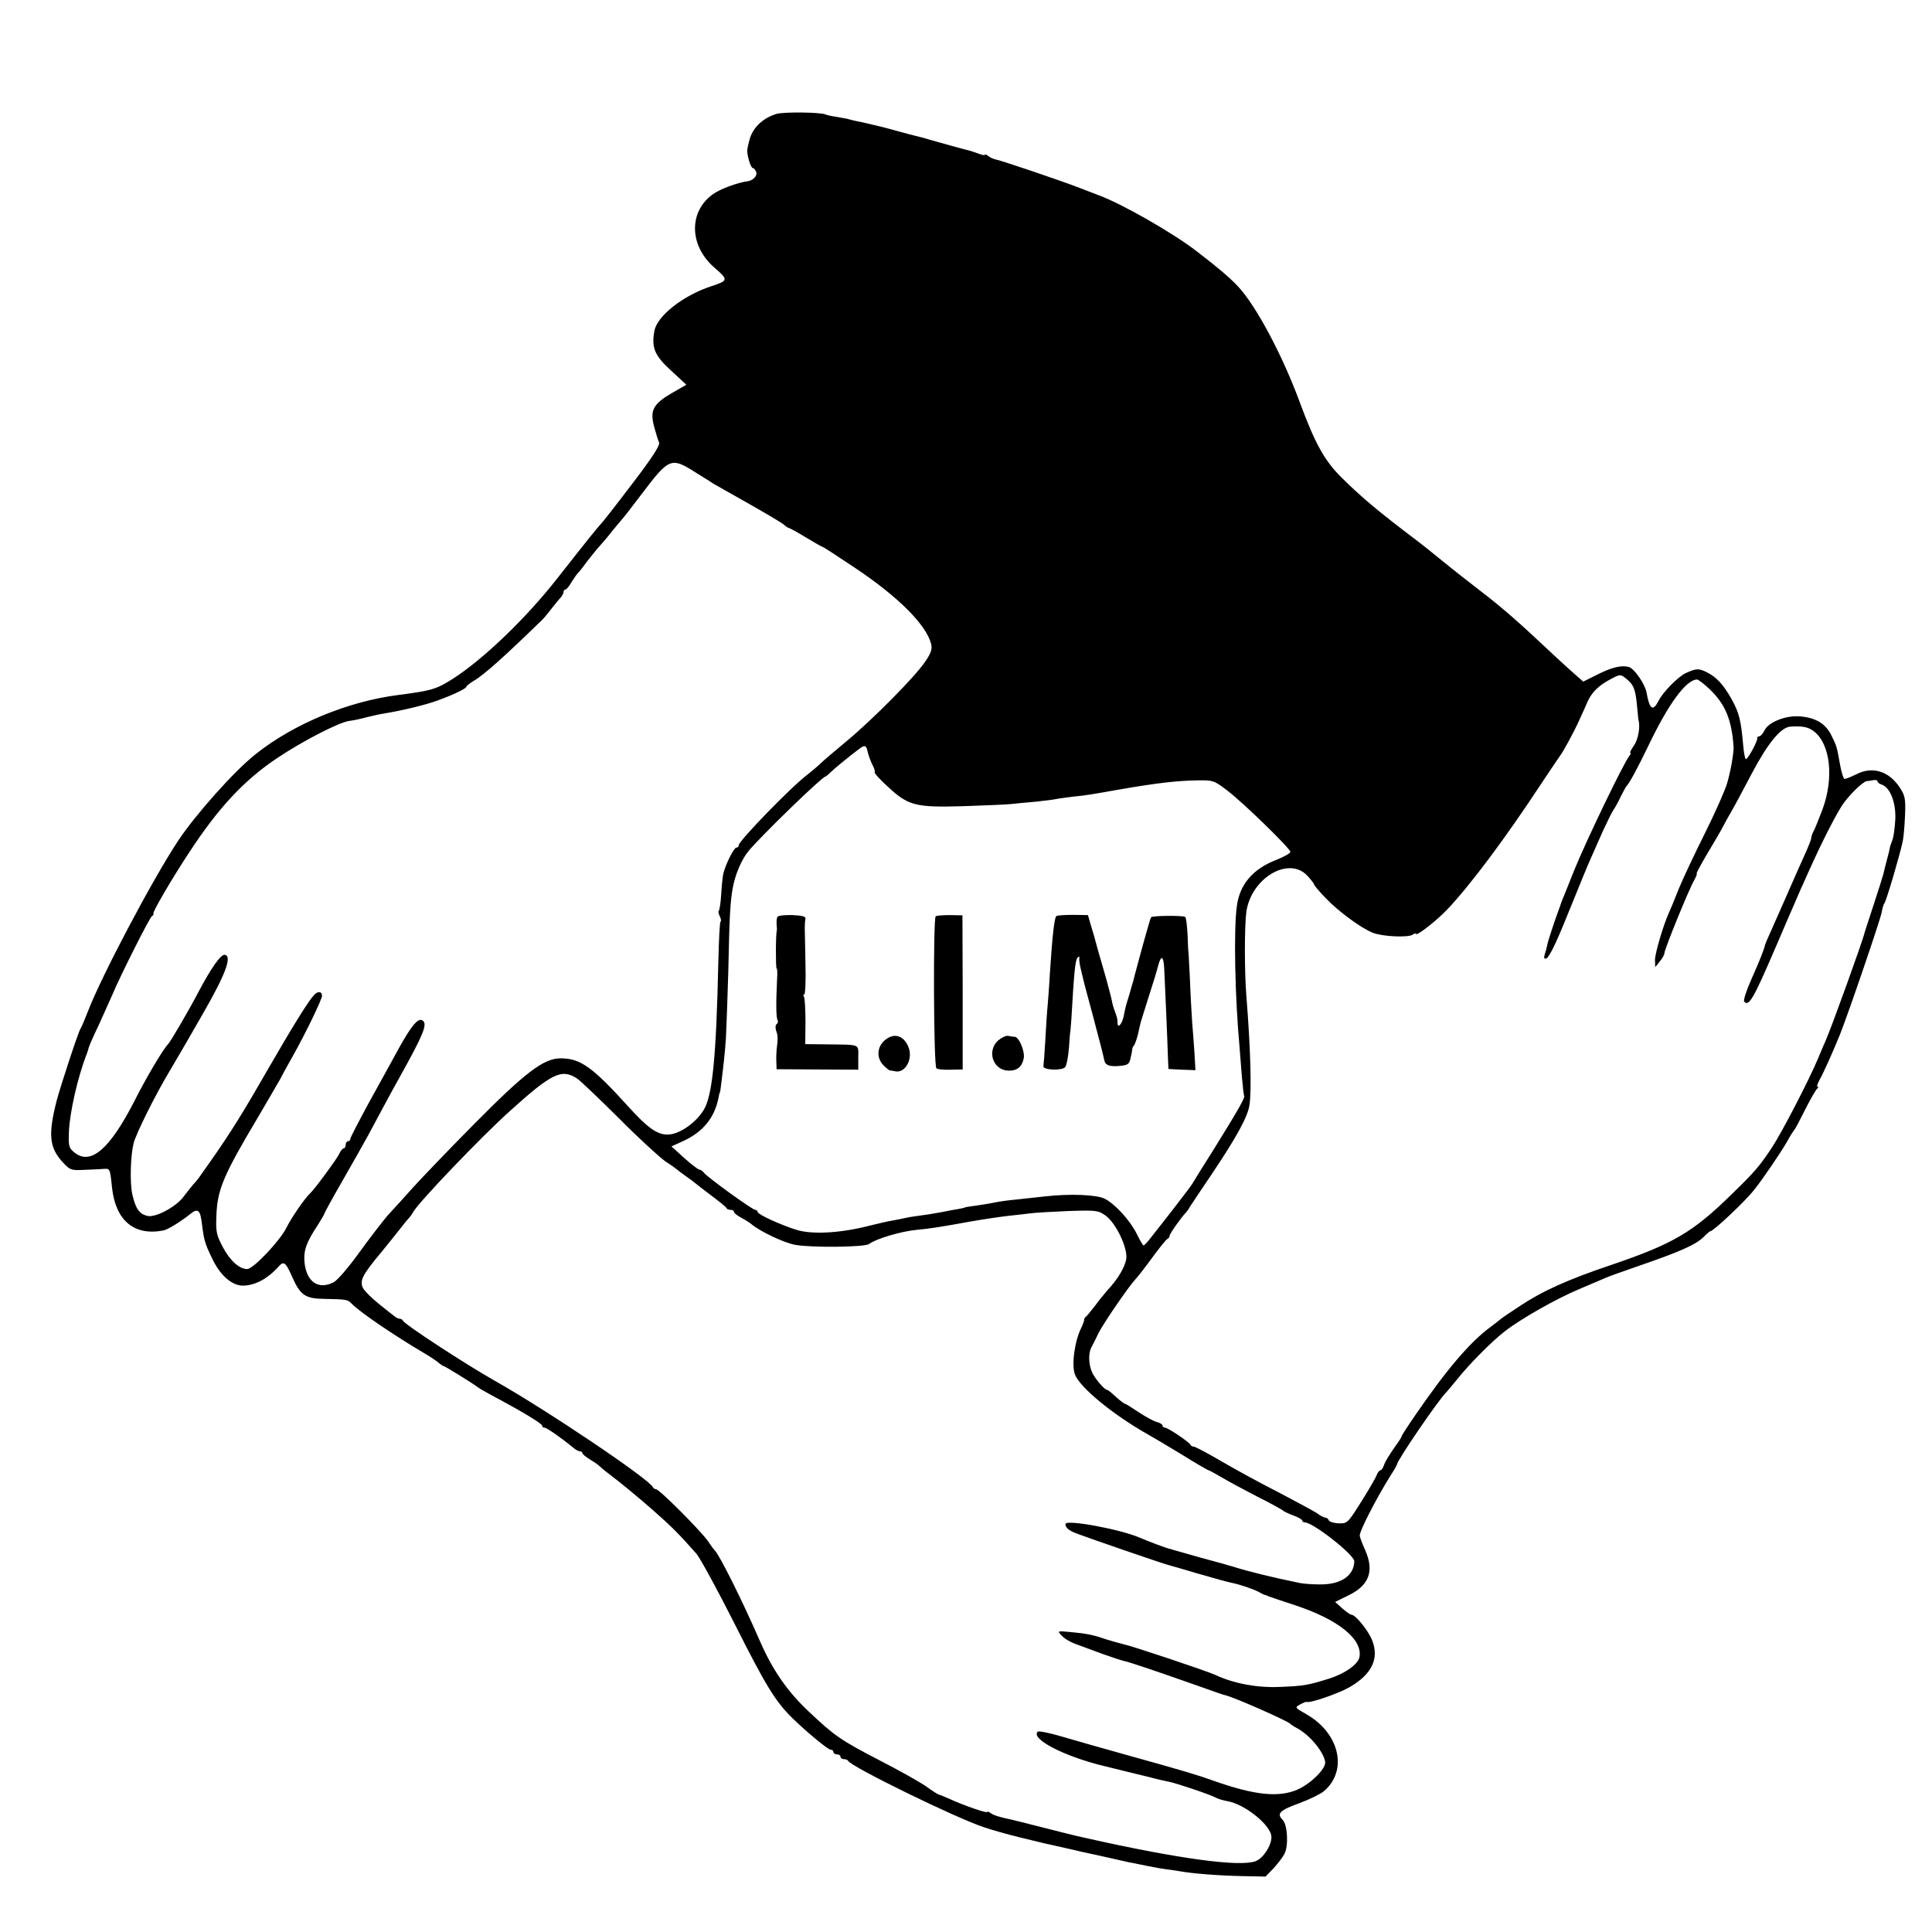<?xml version="1.0" standalone="no"?>
<!DOCTYPE svg PUBLIC "-//W3C//DTD SVG 20010904//EN"
 "http://www.w3.org/TR/2001/REC-SVG-20010904/DTD/svg10.dtd">
<svg version="1.0" xmlns="http://www.w3.org/2000/svg"
 width="816pt" height="816pt" viewBox="0 0 816 816"
 preserveAspectRatio="xMidYMid meet">
<g transform="translate(0,816) scale(0.1,-0.1)"
fill="#000000" stroke="none">
<path d="M3280 7679 c-56 -17 -96 -54 -112 -101 -7 -24 -13 -50 -12 -58 2 -28
16 -70 24 -70 4 0 11 -8 14 -17 6 -14 -13 -35 -34 -38 -48 -7 -118 -33 -150
-56 -102 -74 -99 -217 7 -309 60 -52 60 -55 -13 -79 -119 -39 -228 -125 -240
-188 -13 -71 0 -104 70 -168 l65 -60 -61 -35 c-79 -46 -94 -73 -75 -143 8 -29
17 -59 21 -67 4 -11 -32 -67 -115 -175 -66 -87 -126 -164 -133 -170 -12 -13
-41 -48 -184 -230 -130 -166 -312 -341 -441 -423 -68 -43 -88 -49 -226 -67
-215 -27 -444 -122 -605 -250 -91 -72 -252 -253 -327 -365 -108 -163 -325
-573 -383 -725 -13 -33 -26 -64 -30 -70 -9 -12 -84 -241 -101 -305 -36 -142
-31 -196 25 -258 32 -34 36 -36 92 -33 33 1 70 3 83 4 25 2 26 1 34 -78 15
-140 93 -206 217 -182 18 3 73 37 113 69 33 27 43 18 50 -42 8 -65 12 -82 42
-143 33 -72 84 -117 130 -117 52 0 106 29 153 82 21 23 29 16 56 -45 34 -77
55 -92 135 -93 97 -2 99 -2 118 -22 37 -37 182 -135 304 -207 28 -16 57 -36
64 -43 8 -6 16 -12 19 -12 5 0 120 -71 141 -87 6 -5 28 -18 50 -30 145 -77
225 -126 225 -135 0 -5 4 -8 10 -8 9 0 71 -43 123 -86 9 -8 22 -14 27 -14 6 0
10 -4 10 -8 0 -4 15 -16 33 -27 17 -10 37 -24 42 -30 6 -6 37 -31 69 -55 32
-25 100 -81 150 -125 84 -74 111 -101 188 -188 15 -18 89 -153 164 -302 129
-256 169 -321 239 -390 60 -59 152 -135 163 -135 7 0 12 -4 12 -10 0 -5 7 -10
15 -10 8 0 15 -4 15 -10 0 -5 6 -10 14 -10 8 0 16 -3 18 -7 10 -24 460 -244
575 -281 74 -25 203 -57 363 -92 19 -5 78 -18 130 -29 52 -12 106 -24 120 -27
14 -2 50 -10 80 -16 30 -6 64 -12 75 -13 11 -1 36 -5 55 -8 61 -11 169 -19
269 -21 l96 -2 34 35 c18 20 39 47 46 61 18 34 13 124 -8 144 -26 26 -12 40
71 70 43 16 90 39 104 51 102 87 66 245 -75 325 -49 28 -49 28 -26 41 13 7 25
12 27 11 10 -8 133 34 182 62 95 55 126 121 95 199 -16 40 -70 107 -87 107 -5
0 -22 12 -39 27 l-30 27 53 26 c91 43 114 104 73 195 -10 22 -20 48 -22 58 -3
17 70 159 132 258 14 21 25 41 25 43 0 17 180 280 209 306 3 3 24 28 46 55 51
64 148 162 202 203 67 52 217 137 310 176 49 21 97 41 108 46 11 6 74 28 140
51 180 62 246 91 280 124 13 14 27 25 29 25 13 0 149 128 186 176 36 45 109
153 136 199 15 28 31 52 34 55 3 3 23 41 45 85 22 44 45 83 50 87 6 4 6 8 2 8
-5 0 -1 12 7 27 20 36 59 124 87 193 37 93 170 483 176 515 3 17 8 35 12 40 8
10 64 200 77 260 4 17 8 66 10 110 3 71 0 84 -21 117 -47 72 -117 93 -186 57
-21 -10 -42 -19 -48 -19 -5 0 -13 26 -19 58 -14 80 -15 81 -37 126 -24 49 -65
74 -130 80 -61 6 -137 -24 -153 -60 -7 -13 -16 -24 -22 -24 -5 0 -9 -3 -8 -7
3 -12 -43 -96 -49 -89 -3 3 -8 27 -10 53 -10 112 -17 141 -50 201 -34 60 -62
91 -103 112 -36 18 -46 17 -90 -3 -32 -15 -96 -79 -115 -117 -24 -47 -38 -37
-51 36 -7 36 -52 101 -75 107 -31 8 -71 -1 -134 -33 l-58 -29 -32 28 c-17 15
-56 50 -86 78 -157 148 -221 204 -324 283 -39 30 -108 84 -152 120 -44 36 -94
76 -113 90 -155 117 -228 178 -313 262 -73 72 -113 145 -177 318 -74 201 -185
409 -262 491 -35 37 -83 78 -173 147 -99 77 -316 201 -414 237 -20 8 -61 23
-91 35 -73 28 -318 111 -343 116 -10 2 -25 8 -33 15 -8 6 -14 9 -14 5 0 -3
-12 -1 -27 5 -16 6 -35 12 -43 14 -18 4 -108 29 -164 45 -21 7 -46 13 -55 15
-9 2 -43 11 -76 20 -56 16 -106 28 -165 41 -14 2 -32 7 -40 9 -8 3 -33 7 -55
11 -22 3 -43 8 -47 10 -16 10 -177 12 -208 3z m-343 -1514 c32 -20 65 -40 73
-46 8 -5 76 -43 150 -85 74 -42 142 -82 151 -90 8 -8 18 -14 21 -14 3 0 36
-18 72 -40 36 -22 68 -40 71 -40 2 0 64 -40 137 -89 184 -123 301 -241 321
-322 5 -20 -1 -38 -25 -73 -41 -62 -220 -243 -333 -337 -49 -41 -99 -83 -110
-94 -11 -11 -36 -32 -55 -47 -67 -50 -290 -280 -290 -298 0 -6 -4 -10 -10 -10
-10 0 -45 -69 -55 -110 -3 -14 -7 -53 -9 -88 -2 -35 -7 -66 -10 -69 -3 -3 -1
-13 4 -23 5 -10 7 -20 3 -23 -3 -3 -7 -79 -9 -169 -9 -405 -25 -569 -63 -628
-34 -54 -102 -101 -150 -102 -44 -1 -85 27 -167 118 -153 169 -203 204 -287
204 -70 0 -148 -59 -361 -274 -105 -106 -222 -228 -261 -271 -38 -43 -87 -96
-108 -119 -20 -23 -73 -92 -118 -154 -47 -65 -93 -119 -110 -128 -65 -33 -115
2 -123 86 -4 48 7 82 57 157 15 24 27 45 27 47 0 3 34 65 76 138 42 73 91 160
109 193 50 93 105 196 130 240 103 185 121 228 101 244 -18 15 -46 -17 -100
-114 -24 -44 -80 -146 -125 -227 -44 -81 -81 -152 -81 -157 0 -6 -4 -11 -10
-11 -5 0 -10 -7 -10 -15 0 -8 -4 -15 -8 -15 -5 0 -14 -11 -20 -25 -10 -21
-104 -149 -122 -165 -22 -20 -80 -104 -100 -145 -27 -55 -140 -175 -166 -175
-33 0 -72 35 -102 91 -28 53 -31 66 -28 136 4 109 31 171 172 408 39 67 84
143 99 170 14 28 38 70 52 95 54 96 123 239 123 254 0 19 -17 21 -33 4 -24
-25 -91 -133 -197 -317 -102 -178 -157 -266 -234 -376 -19 -27 -41 -58 -48
-68 -7 -11 -21 -29 -32 -40 -10 -12 -29 -36 -42 -53 -32 -42 -115 -86 -149
-80 -35 7 -52 29 -66 91 -11 48 -8 161 5 215 9 39 91 204 154 309 31 53 62
105 68 116 6 11 37 65 69 120 98 170 126 246 95 252 -17 4 -58 -55 -113 -159
-38 -73 -118 -210 -127 -218 -19 -18 -93 -142 -142 -240 -104 -203 -184 -272
-252 -219 -25 20 -27 26 -25 87 3 83 38 236 76 332 3 8 7 20 8 26 2 7 19 47
40 90 20 44 46 102 58 129 34 82 159 330 169 336 6 3 8 8 6 11 -4 6 78 147
150 256 124 190 234 308 374 401 106 71 259 150 303 156 17 2 50 9 75 16 25 6
56 13 70 15 85 14 182 38 230 56 66 24 120 50 120 58 0 3 14 14 32 25 43 25
133 106 292 261 6 6 22 26 36 44 14 18 31 39 38 46 6 7 12 17 12 23 0 6 4 11
8 11 4 0 16 13 25 30 10 16 23 35 30 42 7 7 25 30 40 51 16 20 38 48 50 61 12
13 36 41 52 62 17 21 35 42 40 48 6 6 46 57 88 113 113 149 122 153 224 88z
m3938 -877 c27 -24 33 -43 40 -118 2 -25 5 -47 5 -50 9 -29 -1 -84 -19 -109
-12 -17 -19 -31 -15 -31 3 0 2 -6 -4 -12 -24 -30 -182 -357 -235 -488 -18 -47
-38 -94 -42 -105 -5 -11 -9 -22 -10 -25 -1 -3 -4 -12 -7 -20 -21 -56 -50 -144
-53 -161 -2 -11 -7 -30 -11 -41 -4 -15 -2 -19 7 -16 12 4 42 66 87 178 67 165
86 211 101 245 10 22 33 74 51 115 19 41 39 82 45 90 6 8 20 33 30 55 11 22
22 42 25 45 12 12 45 73 92 170 85 178 160 280 206 280 5 0 30 -19 54 -42 65
-63 92 -127 100 -243 1 -24 -12 -101 -27 -152 -9 -31 -51 -126 -94 -212 -43
-86 -93 -192 -111 -236 -17 -44 -36 -89 -41 -100 -24 -52 -59 -172 -59 -199
l1 -31 19 24 c11 13 20 29 20 36 0 15 103 269 126 308 8 15 13 27 10 27 -3 0
18 39 47 88 29 48 58 98 65 112 7 14 23 43 36 65 13 22 51 94 86 160 66 125
122 194 162 196 50 3 74 -1 98 -19 71 -53 87 -198 37 -332 -16 -41 -32 -83
-38 -92 -5 -10 -9 -22 -9 -28 0 -5 -11 -33 -24 -62 -13 -29 -50 -111 -81 -183
-32 -71 -64 -146 -73 -165 -9 -19 -16 -37 -17 -40 -4 -20 -23 -68 -57 -144
-22 -49 -36 -92 -31 -97 20 -20 38 10 133 231 34 80 71 165 82 190 11 25 25
59 33 75 63 144 123 265 163 330 26 41 89 104 107 106 6 0 18 2 28 4 9 2 17
-1 17 -5 0 -5 8 -11 18 -14 35 -12 60 -75 57 -146 -2 -36 -7 -76 -13 -90 -5
-14 -10 -27 -10 -30 0 -3 -5 -25 -12 -50 -7 -25 -13 -52 -15 -60 -2 -8 -20
-67 -41 -130 -21 -63 -38 -117 -39 -120 -5 -27 -140 -401 -164 -455 -5 -11
-20 -45 -32 -75 -38 -91 -152 -311 -194 -375 -52 -79 -74 -105 -170 -198 -164
-161 -247 -210 -505 -298 -188 -63 -296 -112 -392 -176 -40 -26 -75 -50 -78
-53 -3 -3 -23 -18 -45 -35 -86 -63 -185 -179 -318 -373 -31 -45 -57 -85 -57
-88 0 -3 -10 -20 -23 -37 -34 -49 -47 -70 -53 -89 -4 -10 -10 -18 -14 -18 -4
0 -10 -8 -14 -17 -3 -10 -32 -61 -65 -113 -59 -94 -60 -95 -98 -94 -20 1 -39
7 -41 13 -2 6 -8 11 -14 11 -5 0 -22 8 -36 19 -15 10 -88 49 -162 88 -75 38
-183 97 -241 131 -58 34 -111 62 -117 62 -6 0 -12 3 -14 8 -5 11 -95 72 -107
72 -6 0 -11 4 -11 9 0 5 -11 12 -24 15 -13 3 -47 22 -76 41 -29 19 -54 35 -56
35 -5 0 -25 15 -55 43 -10 9 -21 17 -24 17 -10 0 -51 48 -62 73 -15 32 -17 80
-4 105 5 9 19 37 31 62 20 40 126 195 155 226 16 18 37 45 84 109 25 33 48 62
53 63 4 2 8 8 8 13 0 8 51 80 70 99 3 3 10 12 15 22 6 9 49 74 97 145 98 146
147 234 155 284 10 61 5 241 -13 465 -8 102 -8 289 0 352 20 143 179 238 258
153 15 -16 28 -33 28 -36 0 -4 21 -29 48 -57 53 -56 150 -128 201 -148 41 -16
151 -21 169 -7 6 5 12 6 12 3 0 -13 85 53 131 101 97 102 245 299 402 538 37
55 70 105 74 110 15 18 64 110 84 155 12 25 27 60 35 78 18 39 47 67 94 92 45
24 44 24 75 -2z m-3210 -305 c4 -16 13 -40 20 -54 8 -14 12 -28 9 -31 -2 -3
22 -30 55 -60 87 -81 117 -89 320 -83 91 3 182 7 201 9 19 2 67 7 105 10 39 4
77 9 85 11 8 2 40 6 70 10 59 6 71 8 195 30 162 28 247 38 336 39 63 1 68 -1
124 -44 69 -53 265 -244 265 -258 0 -6 -27 -21 -60 -34 -98 -38 -154 -103
-166 -195 -14 -99 -8 -390 12 -603 1 -19 6 -71 9 -115 4 -44 8 -82 10 -84 5
-5 -28 -64 -129 -226 -45 -71 -86 -137 -91 -146 -9 -15 -118 -156 -178 -231
-12 -16 -24 -28 -27 -28 -3 0 -16 22 -29 49 -28 56 -90 125 -135 148 -33 17
-146 22 -251 10 -33 -4 -87 -9 -119 -13 -33 -3 -69 -8 -80 -10 -28 -6 -82 -15
-115 -19 -14 -2 -26 -4 -26 -5 0 -1 -11 -3 -25 -6 -14 -2 -47 -8 -75 -14 -27
-5 -70 -12 -95 -15 -25 -3 -52 -8 -60 -10 -8 -2 -31 -7 -50 -10 -19 -3 -62
-13 -94 -21 -123 -32 -243 -39 -310 -19 -66 20 -166 66 -166 76 0 5 -5 9 -10
9 -12 0 -200 136 -216 156 -6 8 -15 14 -20 14 -5 0 -34 22 -64 49 l-54 49 48
22 c85 38 135 100 151 185 2 11 4 20 5 20 1 0 3 9 4 20 13 104 17 141 22 209
2 43 7 169 10 280 5 237 8 296 19 356 10 56 37 120 67 156 52 63 311 314 324
314 2 0 12 8 22 18 16 16 81 69 121 99 24 18 30 16 36 -14z m-1228 -1378 c14
-9 93 -85 177 -168 83 -84 172 -165 196 -182 25 -16 47 -32 50 -35 3 -3 21
-17 40 -30 19 -13 37 -27 40 -30 3 -3 32 -25 65 -50 33 -25 62 -48 63 -52 2
-5 10 -8 18 -8 8 0 14 -4 14 -8 0 -5 12 -15 27 -23 15 -8 35 -20 45 -28 37
-32 141 -81 188 -89 68 -12 293 -10 311 4 29 22 136 54 204 60 48 4 99 12 220
34 62 11 138 22 167 25 30 3 69 8 88 10 19 3 91 7 160 10 118 4 128 3 158 -18
44 -30 95 -136 89 -183 -5 -35 -35 -86 -80 -134 -12 -14 -36 -43 -52 -65 -17
-22 -34 -43 -38 -46 -5 -3 -8 -9 -8 -13 1 -3 -5 -19 -12 -34 -28 -55 -42 -157
-27 -197 21 -55 160 -170 311 -255 15 -8 77 -45 138 -82 61 -38 113 -68 116
-68 2 0 26 -13 52 -28 26 -16 95 -53 153 -83 58 -29 107 -56 110 -60 3 -3 22
-12 43 -20 20 -7 37 -17 37 -21 0 -4 5 -8 11 -8 35 0 209 -137 209 -164 -1
-61 -57 -99 -145 -98 -33 0 -71 3 -85 6 -118 24 -218 49 -275 67 -16 5 -79 23
-140 39 -60 17 -114 32 -120 34 -5 2 -13 4 -17 5 -11 2 -86 30 -123 46 -82 36
-315 79 -315 58 0 -16 15 -28 50 -41 62 -23 354 -124 385 -132 17 -5 71 -20
120 -35 95 -27 112 -32 146 -40 36 -7 93 -27 114 -38 11 -6 22 -12 25 -13 3 0
12 -3 20 -7 8 -3 58 -20 110 -37 182 -60 285 -143 272 -218 -5 -31 -61 -71
-132 -93 -87 -27 -104 -30 -207 -34 -92 -4 -191 14 -268 50 -39 18 -360 125
-392 131 -13 3 -45 12 -71 20 -55 19 -79 24 -152 31 -55 5 -55 5 -36 -15 10
-12 37 -28 60 -36 22 -8 73 -27 111 -41 39 -14 81 -28 95 -31 23 -5 136 -43
320 -108 81 -29 90 -32 105 -36 39 -9 265 -109 275 -121 3 -3 16 -12 28 -18
53 -28 113 -100 119 -143 4 -28 -62 -93 -118 -117 -79 -34 -182 -23 -354 38
-67 24 -119 40 -375 111 -96 27 -217 61 -267 76 -51 15 -96 24 -100 20 -31
-30 110 -104 280 -145 72 -18 159 -39 192 -47 33 -9 69 -17 80 -19 26 -4 175
-54 199 -67 10 -6 32 -12 48 -15 75 -12 188 -103 188 -152 0 -37 -35 -90 -67
-102 -67 -25 -325 10 -713 97 -14 3 -32 7 -40 9 -8 2 -71 17 -140 35 -69 18
-132 33 -140 35 -49 10 -76 19 -87 28 -7 5 -13 7 -13 4 0 -7 -98 27 -157 54
-23 10 -44 19 -47 19 -3 0 -27 15 -53 34 -27 19 -116 69 -200 112 -162 84
-189 103 -296 204 -91 85 -155 178 -207 298 -74 170 -171 364 -190 382 -3 3
-17 21 -29 40 -29 42 -206 220 -220 220 -5 0 -11 4 -13 8 -13 33 -445 324
-668 450 -122 69 -383 239 -388 254 -2 4 -8 8 -13 8 -6 0 -15 4 -22 10 -7 5
-37 29 -67 53 -30 24 -60 54 -67 67 -15 30 -2 56 75 148 31 38 68 84 82 102
14 18 30 38 36 44 6 6 15 19 20 28 23 41 286 316 405 423 180 163 221 182 286
140z"/>
<path d="M3284 4288 c-3 -4 -5 -18 -4 -31 1 -12 2 -24 1 -27 -5 -14 -5 -160
-1 -160 3 0 4 -21 2 -47 -5 -102 -4 -161 2 -171 3 -6 2 -13 -3 -17 -6 -3 -7
-15 -3 -28 8 -21 8 -34 2 -82 -1 -11 -2 -34 -1 -51 l1 -30 173 -1 172 -1 0 52
c0 58 12 53 -132 55 l-92 1 1 94 c0 52 -3 99 -6 105 -4 6 -4 11 1 11 4 0 7 57
5 127 -1 71 -3 139 -3 153 0 14 1 32 3 39 2 10 -12 14 -55 16 -32 1 -60 -2
-63 -7z"/>
<path d="M3952 4290 c-11 -8 -9 -634 3 -642 6 -5 33 -7 61 -6 l50 1 0 326 -1
325 -53 1 c-29 0 -56 -2 -60 -5z"/>
<path d="M4462 4291 c-9 -6 -17 -80 -28 -246 -2 -44 -7 -102 -9 -130 -3 -27
-7 -94 -10 -148 -3 -55 -7 -104 -8 -110 -3 -17 78 -20 92 -4 6 8 13 45 16 83
2 38 5 69 6 69 0 0 2 23 4 50 11 192 16 250 26 260 6 6 9 6 8 0 -2 -5 0 -23 4
-40 4 -16 9 -39 12 -50 2 -11 21 -81 41 -155 36 -136 43 -164 48 -188 4 -21
22 -28 65 -24 35 3 41 8 46 33 4 16 7 32 7 36 0 5 3 13 8 18 4 6 11 26 16 45
4 19 9 40 10 45 1 6 17 55 34 110 18 55 37 117 42 138 12 44 22 40 25 -11 2
-39 14 -306 16 -382 l2 -45 57 -3 57 -2 -4 72 c-3 40 -7 100 -10 133 -2 33 -7
112 -9 175 -3 63 -6 115 -6 115 -1 0 -3 33 -4 73 -2 40 -6 75 -10 79 -7 7
-137 6 -144 -1 -2 -2 -10 -28 -18 -57 -19 -66 -55 -200 -58 -214 -2 -5 -9 -30
-16 -55 -8 -25 -14 -47 -15 -50 -1 -3 -5 -22 -9 -42 -7 -34 -26 -54 -26 -28 0
16 -2 23 -11 48 -5 12 -11 33 -13 45 -2 13 -14 56 -25 97 -12 41 -28 98 -36
125 -7 28 -19 70 -27 95 l-13 45 -62 1 c-35 0 -67 -2 -71 -5z"/>
<path d="M3754 3778 c-47 -25 -58 -79 -24 -116 12 -12 24 -22 28 -23 4 0 15
-2 24 -4 43 -8 76 55 54 105 -17 40 -49 55 -82 38z"/>
<path d="M4215 3765 c-48 -45 -21 -125 44 -127 37 -1 58 16 65 53 5 29 -20 89
-38 90 -6 0 -19 2 -28 4 -9 2 -29 -8 -43 -20z"/>
</g>
</svg>
